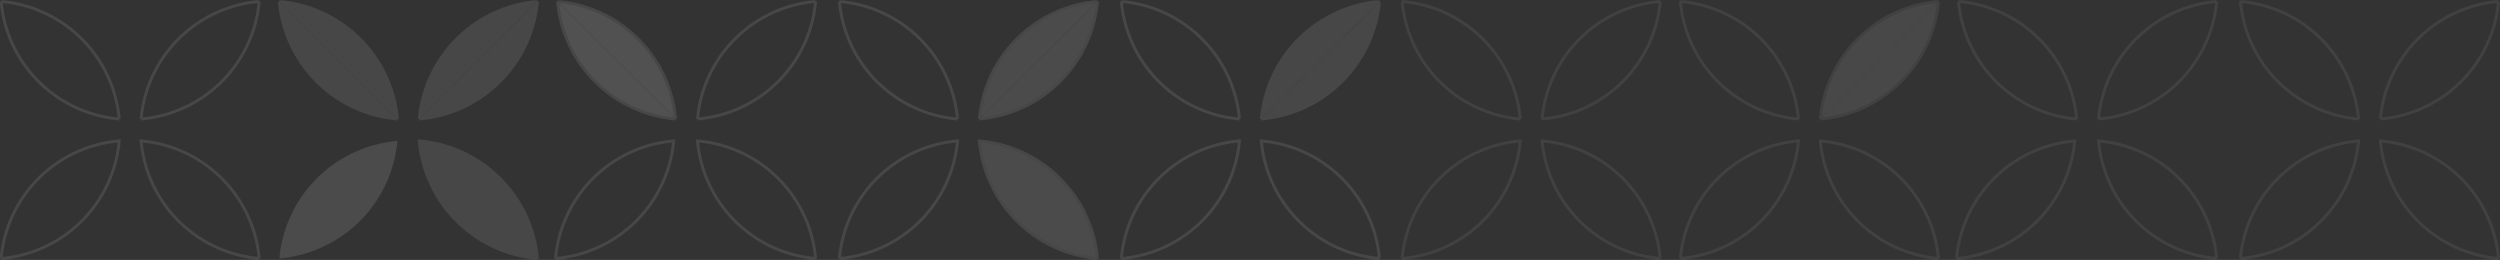 <svg xmlns="http://www.w3.org/2000/svg" xmlns:xlink="http://www.w3.org/1999/xlink" width="847.181" height="88.083" viewBox="0 0 847.181 88.083">
  <rect x="0" y="0" width="847.181" height="88.083" fill="#333333" stroke="none"/>
  <defs>
    <clipPath id="clip-path">
      <rect id="Rectangle_3597" data-name="Rectangle 3597" width="467.828" height="87.841" fill="none"/>
    </clipPath>
  </defs>
  <g id="Group_15859" data-name="Group 15859" transform="translate(-430.137 -211.861)" opacity="0.148">
    <g id="Group_15484" data-name="Group 15484" transform="translate(430.137 211.982)">
      <g id="Group_15483" data-name="Group 15483" transform="translate(0 0)" clip-path="url(#clip-path)">
        <path id="Path_17639" data-name="Path 17639" d="M375.6.5a43.908,43.908,0,0,0,40.026,39.823" transform="translate(-91.154 -0.121)" fill="none" stroke="#bababa" stroke-width="1"/>
        <path id="Path_17640" data-name="Path 17640" d="M415.63,40.321A43.919,43.919,0,0,0,375.6.5" transform="translate(-91.154 -0.121)" fill="none" stroke="#bababa" stroke-width="1"/>
        <path id="Path_17641" data-name="Path 17641" d="M478.264.5a43.911,43.911,0,0,0-40.027,39.823" transform="translate(-106.354 -0.121)" fill="#d5d5d5" stroke="#bababa" stroke-width="1"/>
        <path id="Path_17642" data-name="Path 17642" d="M438.237,40.321A43.91,43.91,0,0,0,478.263.5" transform="translate(-106.354 -0.121)" fill="#d5d5d5" stroke="#bababa" stroke-width="1"/>
        <path id="Path_17643" data-name="Path 17643" d="M375.6,102.731a43.918,43.918,0,0,0,40.026-39.822A43.906,43.906,0,0,0,375.6,102.731" transform="translate(-91.154 -15.267)" fill="none" stroke="#bababa" stroke-width="1"/>
        <path id="Path_17644" data-name="Path 17644" d="M478.264,102.731a43.916,43.916,0,0,0-40.027-39.822,43.92,43.92,0,0,0,40.027,39.822" transform="translate(-106.354 -15.267)" fill="#d5d5d5" stroke="#bababa" stroke-width="1"/>
        <path id="Path_17645" data-name="Path 17645" d="M501.763.5a43.908,43.908,0,0,0,40.026,39.823" transform="translate(-121.771 -0.121)" fill="none" stroke="#bababa" stroke-width="1"/>
        <path id="Path_17646" data-name="Path 17646" d="M541.789,40.321A43.919,43.919,0,0,0,501.763.5" transform="translate(-121.771 -0.121)" fill="none" stroke="#bababa" stroke-width="1"/>
        <path id="Path_17647" data-name="Path 17647" d="M604.422.5A43.911,43.911,0,0,0,564.4,40.321" transform="translate(-136.971 -0.121)" fill="#bababa" stroke="#bababa" stroke-width="1"/>
        <path id="Path_17648" data-name="Path 17648" d="M564.4,40.321A43.91,43.91,0,0,0,604.422.5" transform="translate(-136.971 -0.121)" fill="#bababa" stroke="#bababa" stroke-width="1"/>
        <path id="Path_17649" data-name="Path 17649" d="M501.763,102.731a43.918,43.918,0,0,0,40.026-39.822,43.906,43.906,0,0,0-40.026,39.822" transform="translate(-121.771 -15.267)" fill="none" stroke="#bababa" stroke-width="1"/>
        <path id="Path_17669" data-name="Path 17669" d="M501.763,102.731a43.918,43.918,0,0,0,40.026-39.822,43.906,43.906,0,0,0-40.026,39.822" transform="translate(-313.51 -15.267)" fill="none" stroke="#bababa" stroke-width="1"/>
        <path id="Path_17650" data-name="Path 17650" d="M604.422,102.731A43.916,43.916,0,0,0,564.4,62.909a43.92,43.92,0,0,0,40.027,39.822" transform="translate(-136.971 -15.267)" fill="none" stroke="#bababa" stroke-width="1"/>
        <path id="Path_17651" data-name="Path 17651" d="M.5.5A43.908,43.908,0,0,0,40.524,40.321" transform="translate(-0.121 -0.121)" fill="none" stroke="#bababa" stroke-width="1"/>
        <path id="Path_17652" data-name="Path 17652" d="M40.524,40.321A43.919,43.919,0,0,0,.5.5" transform="translate(-0.121 -0.121)" fill="none" stroke="#bababa" stroke-width="1"/>
        <path id="Path_17653" data-name="Path 17653" d="M103.157.5A43.911,43.911,0,0,0,63.13,40.321" transform="translate(-15.321 -0.121)" fill="none" stroke="#bababa" stroke-width="1"/>
        <path id="Path_17654" data-name="Path 17654" d="M63.13,40.321A43.91,43.91,0,0,0,103.157.5" transform="translate(-15.321 -0.121)" fill="none" stroke="#bababa" stroke-width="1"/>
        <path id="Path_17655" data-name="Path 17655" d="M.5,102.731A43.918,43.918,0,0,0,40.524,62.909,43.906,43.906,0,0,0,.5,102.731" transform="translate(-0.121 -15.267)" fill="none" stroke="#bababa" stroke-width="1"/>
        <path id="Path_17656" data-name="Path 17656" d="M103.157,102.731A43.916,43.916,0,0,0,63.13,62.909a43.92,43.92,0,0,0,40.027,39.822" transform="translate(-15.321 -15.267)" fill="none" stroke="#bababa" stroke-width="1"/>
        <path id="Path_17657" data-name="Path 17657" d="M124.986.5a43.908,43.908,0,0,0,40.026,39.823" transform="translate(-30.332 -0.121)" fill="#bababa" stroke="#bababa" stroke-width="1"/>
        <path id="Path_17658" data-name="Path 17658" d="M165.011,40.321A43.919,43.919,0,0,0,124.985.5" transform="translate(-30.332 -0.121)" fill="#bababa" stroke="#bababa" stroke-width="1"/>
        <path id="Path_17659" data-name="Path 17659" d="M227.645.5a43.911,43.911,0,0,0-40.027,39.823" transform="translate(-45.532 -0.121)" fill="#bababa" stroke="#bababa" stroke-width="1"/>
        <path id="Path_17660" data-name="Path 17660" d="M187.617,40.321A43.91,43.91,0,0,0,227.644.5" transform="translate(-45.532 -0.121)" fill="#bababa" stroke="#bababa" stroke-width="1"/>
        <path id="Path_17661" data-name="Path 17661" d="M124.986,102.731a43.918,43.918,0,0,0,40.026-39.822,43.906,43.906,0,0,0-40.026,39.822" transform="translate(-30.332 -15.267)" fill="#d5d5d5"/>
        <path id="Path_17662" data-name="Path 17662" d="M227.645,102.731a43.916,43.916,0,0,0-40.027-39.822,43.92,43.92,0,0,0,40.027,39.822" transform="translate(-45.532 -15.267)" fill="#bababa" stroke="#bababa" stroke-width="1"/>
        <path id="Path_17663" data-name="Path 17663" d="M249.474.5A43.908,43.908,0,0,0,289.5,40.321" transform="translate(-60.544 -0.121)" fill="#fff" stroke="#bababa" stroke-width="1"/>
        <path id="Path_17664" data-name="Path 17664" d="M289.5,40.321A43.919,43.919,0,0,0,249.473.5" transform="translate(-60.544 -0.121)" fill="#fff" stroke="#bababa" stroke-width="1"/>
        <path id="Path_17665" data-name="Path 17665" d="M352.133.5a43.912,43.912,0,0,0-40.028,39.823" transform="translate(-75.744 -0.121)" fill="none" stroke="#bababa" stroke-width="1"/>
        <path id="Path_17666" data-name="Path 17666" d="M312.105,40.321A43.91,43.91,0,0,0,352.132.5" transform="translate(-75.744 -0.121)" fill="none" stroke="#bababa" stroke-width="1"/>
        <path id="Path_17668" data-name="Path 17668" d="M352.133,102.731a43.918,43.918,0,0,0-40.028-39.822,43.921,43.921,0,0,0,40.028,39.822" transform="translate(-75.744 -15.267)" fill="none" stroke="#bababa" stroke-width="1"/>
      </g>
    </g>
    <g id="Group_15835" data-name="Group 15835" transform="translate(905.286 212.36)">
      <g id="Group_15890" data-name="Group 15890" transform="translate(0 0)" opacity="0.705">
        <path id="Path_17639-2" data-name="Path 17639" d="M375.6.5a43.908,43.908,0,0,0,40.026,39.823" transform="translate(-91.531 -0.498)" fill="none" stroke="#bababa" stroke-width="1"/>
        <path id="Path_17640-2" data-name="Path 17640" d="M415.63,40.321A43.919,43.919,0,0,0,375.6.5" transform="translate(-91.531 -0.498)" fill="none" stroke="#bababa" stroke-width="1"/>
        <path id="Path_17641-2" data-name="Path 17641" d="M478.264.5a43.911,43.911,0,0,0-40.027,39.823" transform="translate(-106.731 -0.498)" fill="none" stroke="#bababa" stroke-width="1"/>
        <path id="Path_17642-2" data-name="Path 17642" d="M438.237,40.321A43.91,43.91,0,0,0,478.263.5" transform="translate(-106.731 -0.498)" fill="none" stroke="#bababa" stroke-width="1"/>
        <path id="Path_17643-2" data-name="Path 17643" d="M375.6,102.731a43.918,43.918,0,0,0,40.026-39.822A43.906,43.906,0,0,0,375.6,102.731" transform="translate(-91.531 -15.644)" fill="none" stroke="#bababa" stroke-width="1"/>
        <path id="Path_17644-2" data-name="Path 17644" d="M478.264,102.731a43.916,43.916,0,0,0-40.027-39.822,43.92,43.92,0,0,0,40.027,39.822" transform="translate(-106.731 -15.644)" fill="none" stroke="#bababa" stroke-width="1"/>
        <path id="Path_17669-2" data-name="Path 17669" d="M501.763,102.731a43.918,43.918,0,0,0,40.026-39.822,43.906,43.906,0,0,0-40.026,39.822" transform="translate(-313.887 -15.644)" fill="none" stroke="#bababa" stroke-width="1"/>
        <path id="Path_17651-2" data-name="Path 17651" d="M.5.5A43.908,43.908,0,0,0,40.524,40.321" transform="translate(-0.498 -0.498)" fill="none" stroke="#bababa" stroke-width="1"/>
        <path id="Path_17652-2" data-name="Path 17652" d="M40.524,40.321A43.919,43.919,0,0,0,.5.5" transform="translate(-0.498 -0.498)" fill="none" stroke="#bababa" stroke-width="1"/>
        <path id="Path_17653-2" data-name="Path 17653" d="M103.157.5A43.911,43.911,0,0,0,63.13,40.321" transform="translate(-15.698 -0.498)" fill="none" stroke="#bababa" stroke-width="1"/>
        <path id="Path_17654-2" data-name="Path 17654" d="M63.13,40.321A43.91,43.91,0,0,0,103.157.5" transform="translate(-15.698 -0.498)" fill="none" stroke="#bababa" stroke-width="1"/>
        <path id="Path_17655-2" data-name="Path 17655" d="M.5,102.731A43.918,43.918,0,0,0,40.524,62.909,43.906,43.906,0,0,0,.5,102.731" transform="translate(-0.498 -15.644)" fill="none" stroke="#bababa" stroke-width="1"/>
        <path id="Path_17656-2" data-name="Path 17656" d="M103.157,102.731A43.916,43.916,0,0,0,63.13,62.909a43.92,43.92,0,0,0,40.027,39.822" transform="translate(-15.698 -15.644)" fill="none" stroke="#bababa" stroke-width="1"/>
        <path id="Path_17657-2" data-name="Path 17657" d="M124.986.5a43.908,43.908,0,0,0,40.026,39.823" transform="translate(-30.71 -0.498)" fill="none" stroke="#bababa" stroke-width="1"/>
        <path id="Path_17658-2" data-name="Path 17658" d="M165.011,40.321A43.919,43.919,0,0,0,124.985.5" transform="translate(-30.709 -0.498)" fill="none" stroke="#bababa" stroke-width="1"/>
        <path id="Path_17659-2" data-name="Path 17659" d="M227.645.5a43.911,43.911,0,0,0-40.027,39.823" transform="translate(-45.909 -0.498)" fill="#fff" stroke="#bababa" stroke-width="1"/>
        <path id="Path_17660-2" data-name="Path 17660" d="M187.617,40.321A43.91,43.91,0,0,0,227.644.5" transform="translate(-45.909 -0.498)" fill="#fff" stroke="#bababa" stroke-width="1"/>
        <path id="Path_17661-2" data-name="Path 17661" d="M124.986,102.731a43.918,43.918,0,0,0,40.026-39.822,43.906,43.906,0,0,0-40.026,39.822" transform="translate(-30.71 -15.644)" fill="none" stroke="#bababa" stroke-width="1"/>
        <path id="Path_17662-2" data-name="Path 17662" d="M227.645,102.731a43.916,43.916,0,0,0-40.027-39.822,43.92,43.92,0,0,0,40.027,39.822" transform="translate(-45.909 -15.644)" fill="none" stroke="#bababa" stroke-width="1"/>
        <path id="Path_17663-2" data-name="Path 17663" d="M249.474.5A43.908,43.908,0,0,0,289.5,40.321" transform="translate(-60.921 -0.498)" fill="none" stroke="#bababa" stroke-width="1"/>
        <path id="Path_17664-2" data-name="Path 17664" d="M289.5,40.321A43.919,43.919,0,0,0,249.473.5" transform="translate(-60.921 -0.498)" fill="none" stroke="#bababa" stroke-width="1"/>
        <path id="Path_17665-2" data-name="Path 17665" d="M352.133.5a43.912,43.912,0,0,0-40.028,39.823" transform="translate(-76.121 -0.498)" fill="none" stroke="#bababa" stroke-width="1"/>
        <path id="Path_17666-2" data-name="Path 17666" d="M312.105,40.321A43.91,43.91,0,0,0,352.132.5" transform="translate(-76.121 -0.498)" fill="none" stroke="#bababa" stroke-width="1"/>
        <path id="Path_17668-2" data-name="Path 17668" d="M352.133,102.731a43.918,43.918,0,0,0-40.028-39.822,43.921,43.921,0,0,0,40.028,39.822" transform="translate(-76.121 -15.644)" fill="none" stroke="#bababa" stroke-width="1"/>
      </g>
    </g>
  </g>
</svg>
